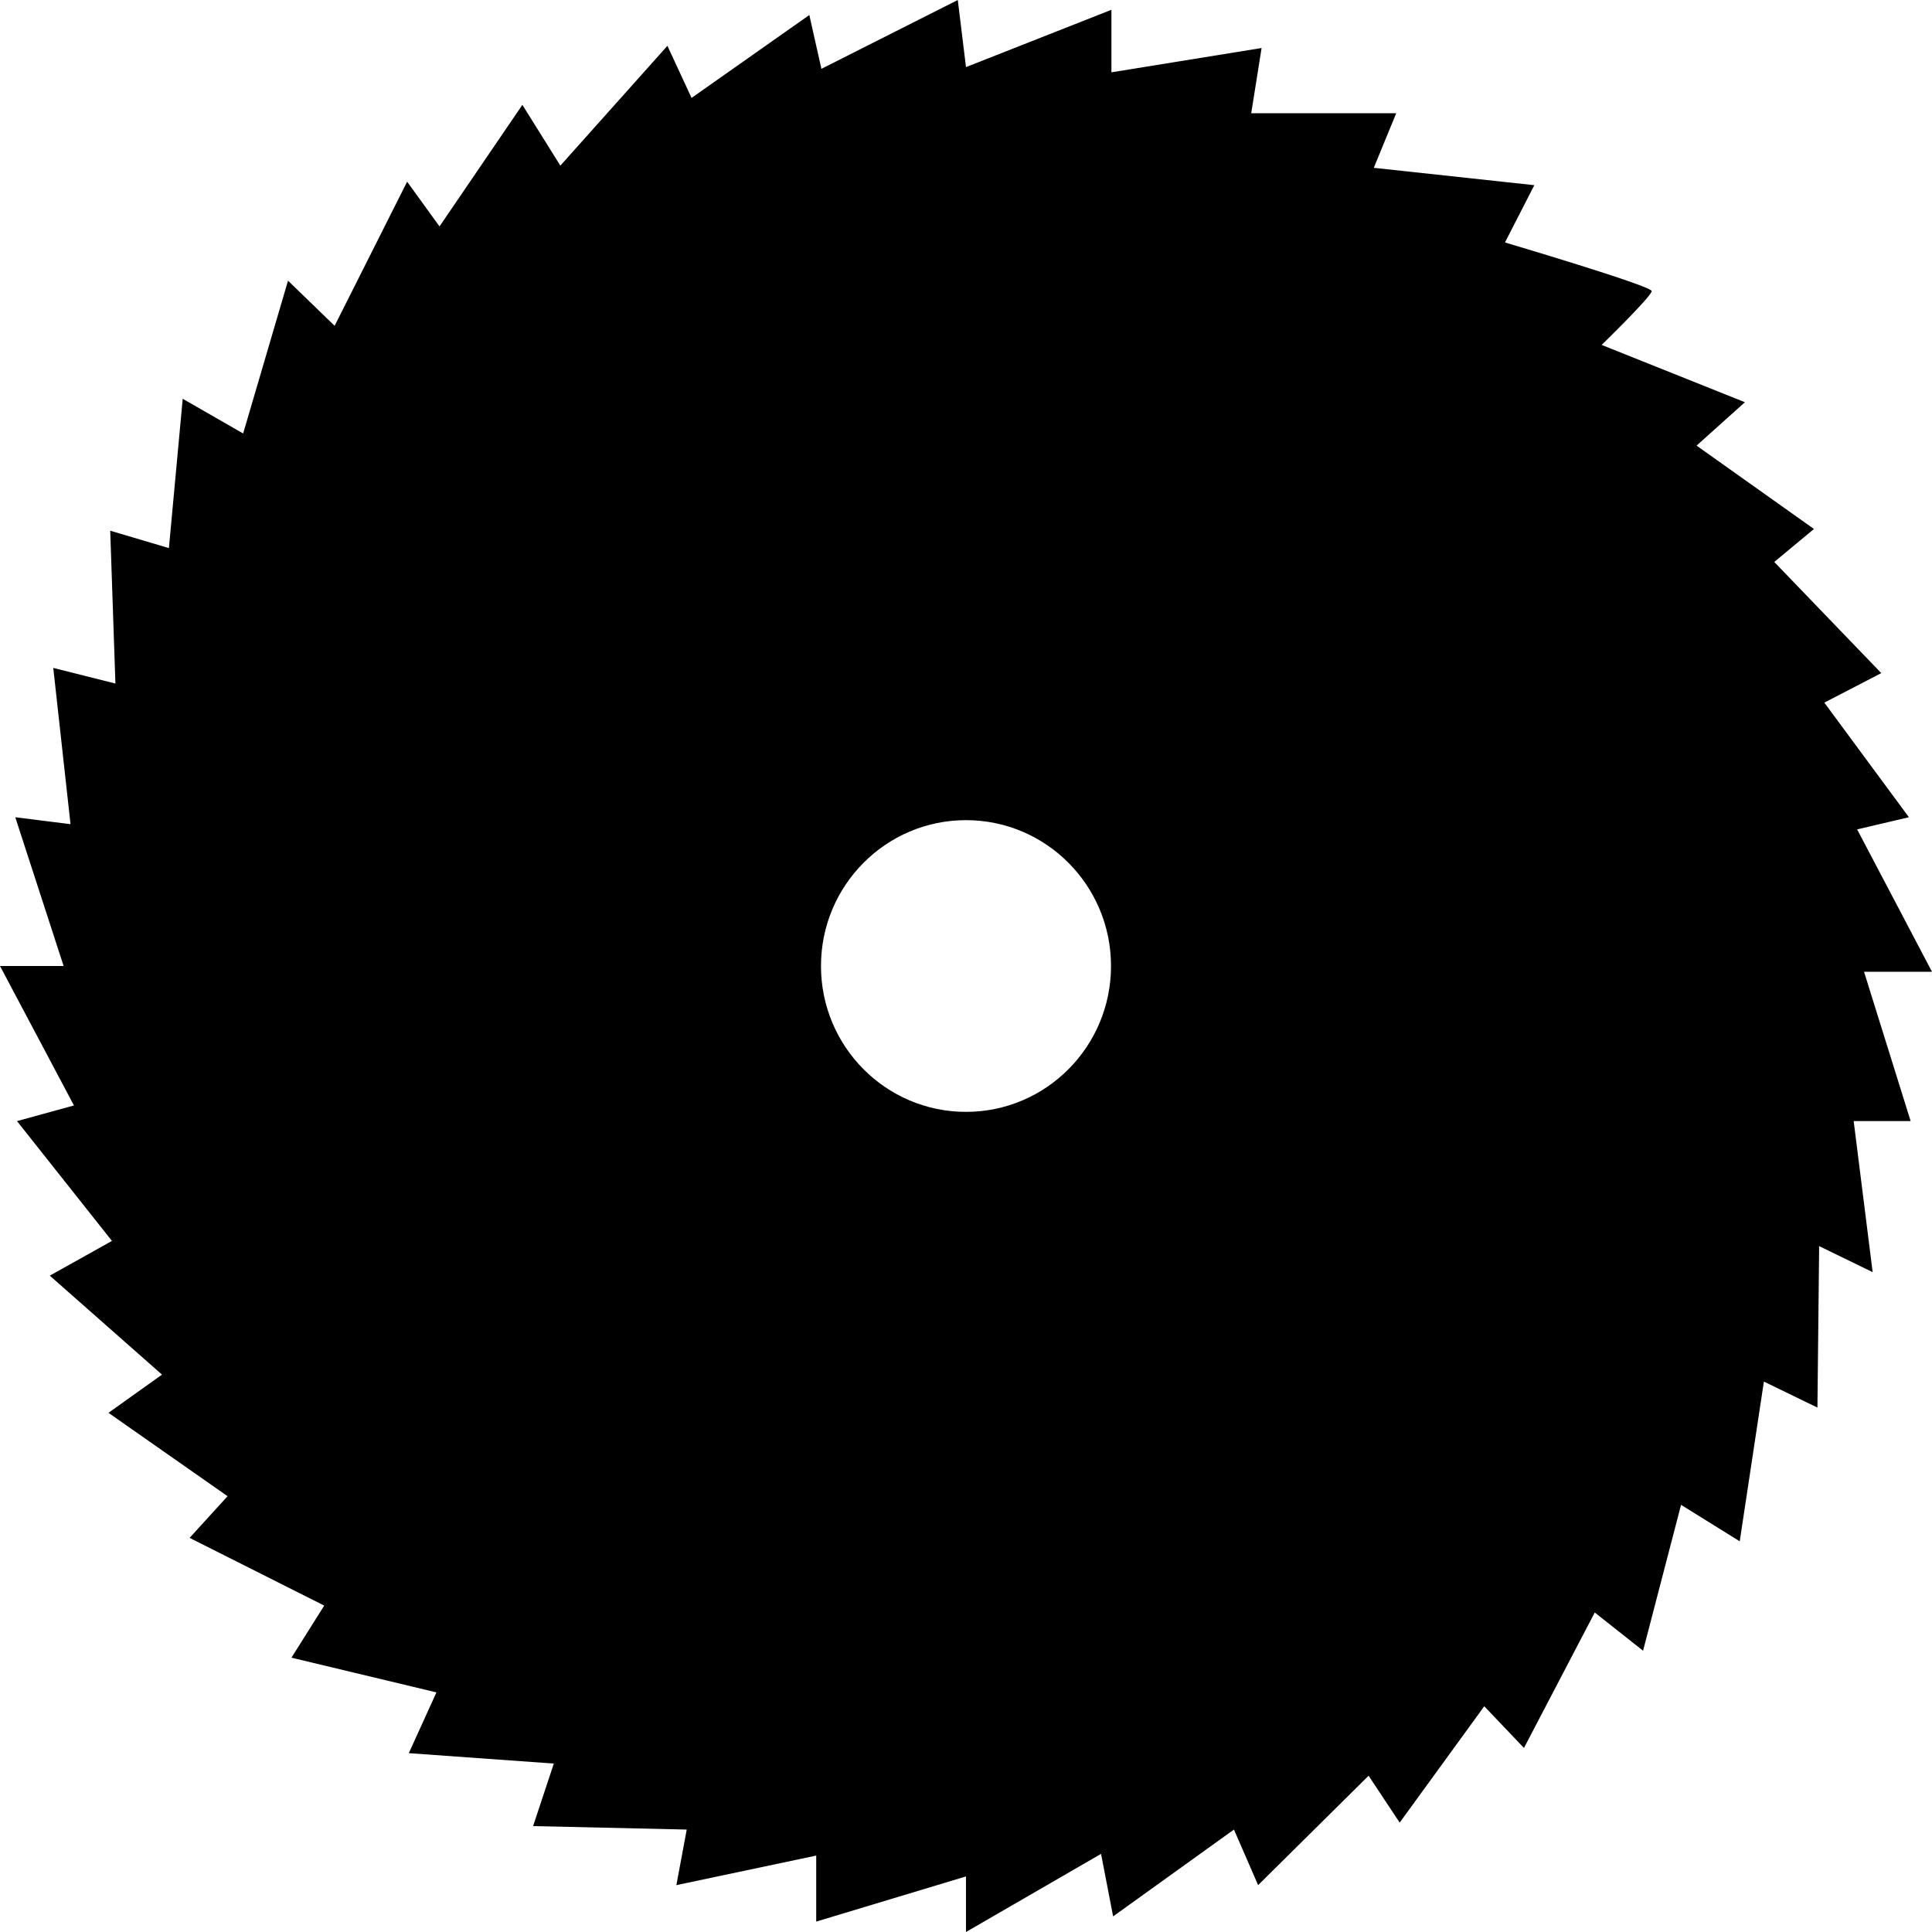 <?xml version="1.0" encoding="UTF-8" standalone="no"?>
<!-- Created with Inkscape (http://www.inkscape.org/) -->

<svg
   width="100mm"
   height="100mm"
   viewBox="0 0 100 100"
   version="1.1"
   id="svg135"
   inkscape:export-filename="saw1.svg"
   inkscape:export-xdpi="25.4"
   inkscape:export-ydpi="25.4"
   sodipodi:docname="saw2.svg"
   inkscape:version="1.2.1 (9c6d41e410, 2022-07-14, custom)"
   xmlns:inkscape="http://www.inkscape.org/namespaces/inkscape"
   xmlns:sodipodi="http://sodipodi.sourceforge.net/DTD/sodipodi-0.dtd"
   xmlns="http://www.w3.org/2000/svg"
   xmlns:svg="http://www.w3.org/2000/svg">
  <sodipodi:namedview
     id="namedview137"
     pagecolor="#ffffff"
     bordercolor="#666666"
     borderopacity="1.0"
     inkscape:showpageshadow="2"
     inkscape:pageopacity="0.0"
     inkscape:pagecheckerboard="0"
     inkscape:deskcolor="#d1d1d1"
     inkscape:document-units="mm"
     showgrid="false"
     inkscape:zoom="1.4340417"
     inkscape:cx="188.97638"
     inkscape:cy="188.97638"
     inkscape:window-width="1366"
     inkscape:window-height="717"
     inkscape:window-x="0"
     inkscape:window-y="27"
     inkscape:window-maximized="1"
     inkscape:current-layer="layer1" />
  <defs
     id="defs132" />
  <g
     inkscape:label="Layer 1"
     inkscape:groupmode="layer"
     id="layer1">
    <path
       d="m 50,57.55 c -4.146,0 -7.506,-3.38 -7.506,-7.549 0,-4.17 3.36,-7.55 7.506,-7.55 4.145,0 7.506,3.38 7.506,7.55 0,4.169 -3.361,7.549 -7.506,7.549 z M 96.482,50.299 H 100 l -3.875,-7.37 2.68,-0.629 -4.378,-5.932 2.948,-1.528 -5.54,-5.753 2.055,-1.707 -6.076,-4.315 2.502,-2.246 -7.416,-2.966 c 0,0 2.591,-2.517 2.591,-2.787 0,-0.27 -7.595,-2.516 -7.595,-2.516 L 79.416,9.585 71.107,8.686 72.269,5.86 H 64.763 L 65.3,2.485 57.527,3.743 V 0.507 L 50,3.473 49.575,0 42.516,3.563 41.891,0.777 35.795,5.068 34.545,2.372 29.004,8.573 27.038,5.427 22.749,11.72 21.073,9.405 17.32,16.865 14.908,14.528 12.585,22.437 9.457,20.64 8.743,28.369 5.705,27.47 5.974,35.38 2.757,34.571 3.65,42.659 0.791,42.3 3.293,50.001 H 0 l 3.828,7.218 -2.948,0.809 4.914,6.202 -3.217,1.797 5.808,5.123 -2.771,1.978 6.165,4.315 -1.965,2.157 6.968,3.505 -1.697,2.696 7.505,1.797 -1.43,3.145 7.506,0.539 -1.073,3.236 7.952,0.18 -0.536,2.876 7.238,-1.529 v 3.416 l 7.752,-2.337 V 100 l 6.991,-4.044 0.625,3.236 6.254,-4.494 1.251,2.876 5.719,-5.663 1.608,2.428 4.378,-6.023 2.055,2.158 3.664,-7.011 2.501,1.978 1.966,-7.55 3.037,1.887 1.251,-8.268 2.771,1.347 0.089,-8.358 2.769,1.347 -0.982,-7.819 h 2.948 l -2.412,-7.729"
       style="fill:#000000;fill-opacity:1;fill-rule:nonzero;stroke:none;stroke-width:0.012"
       id="path18" />
  </g>
</svg>
